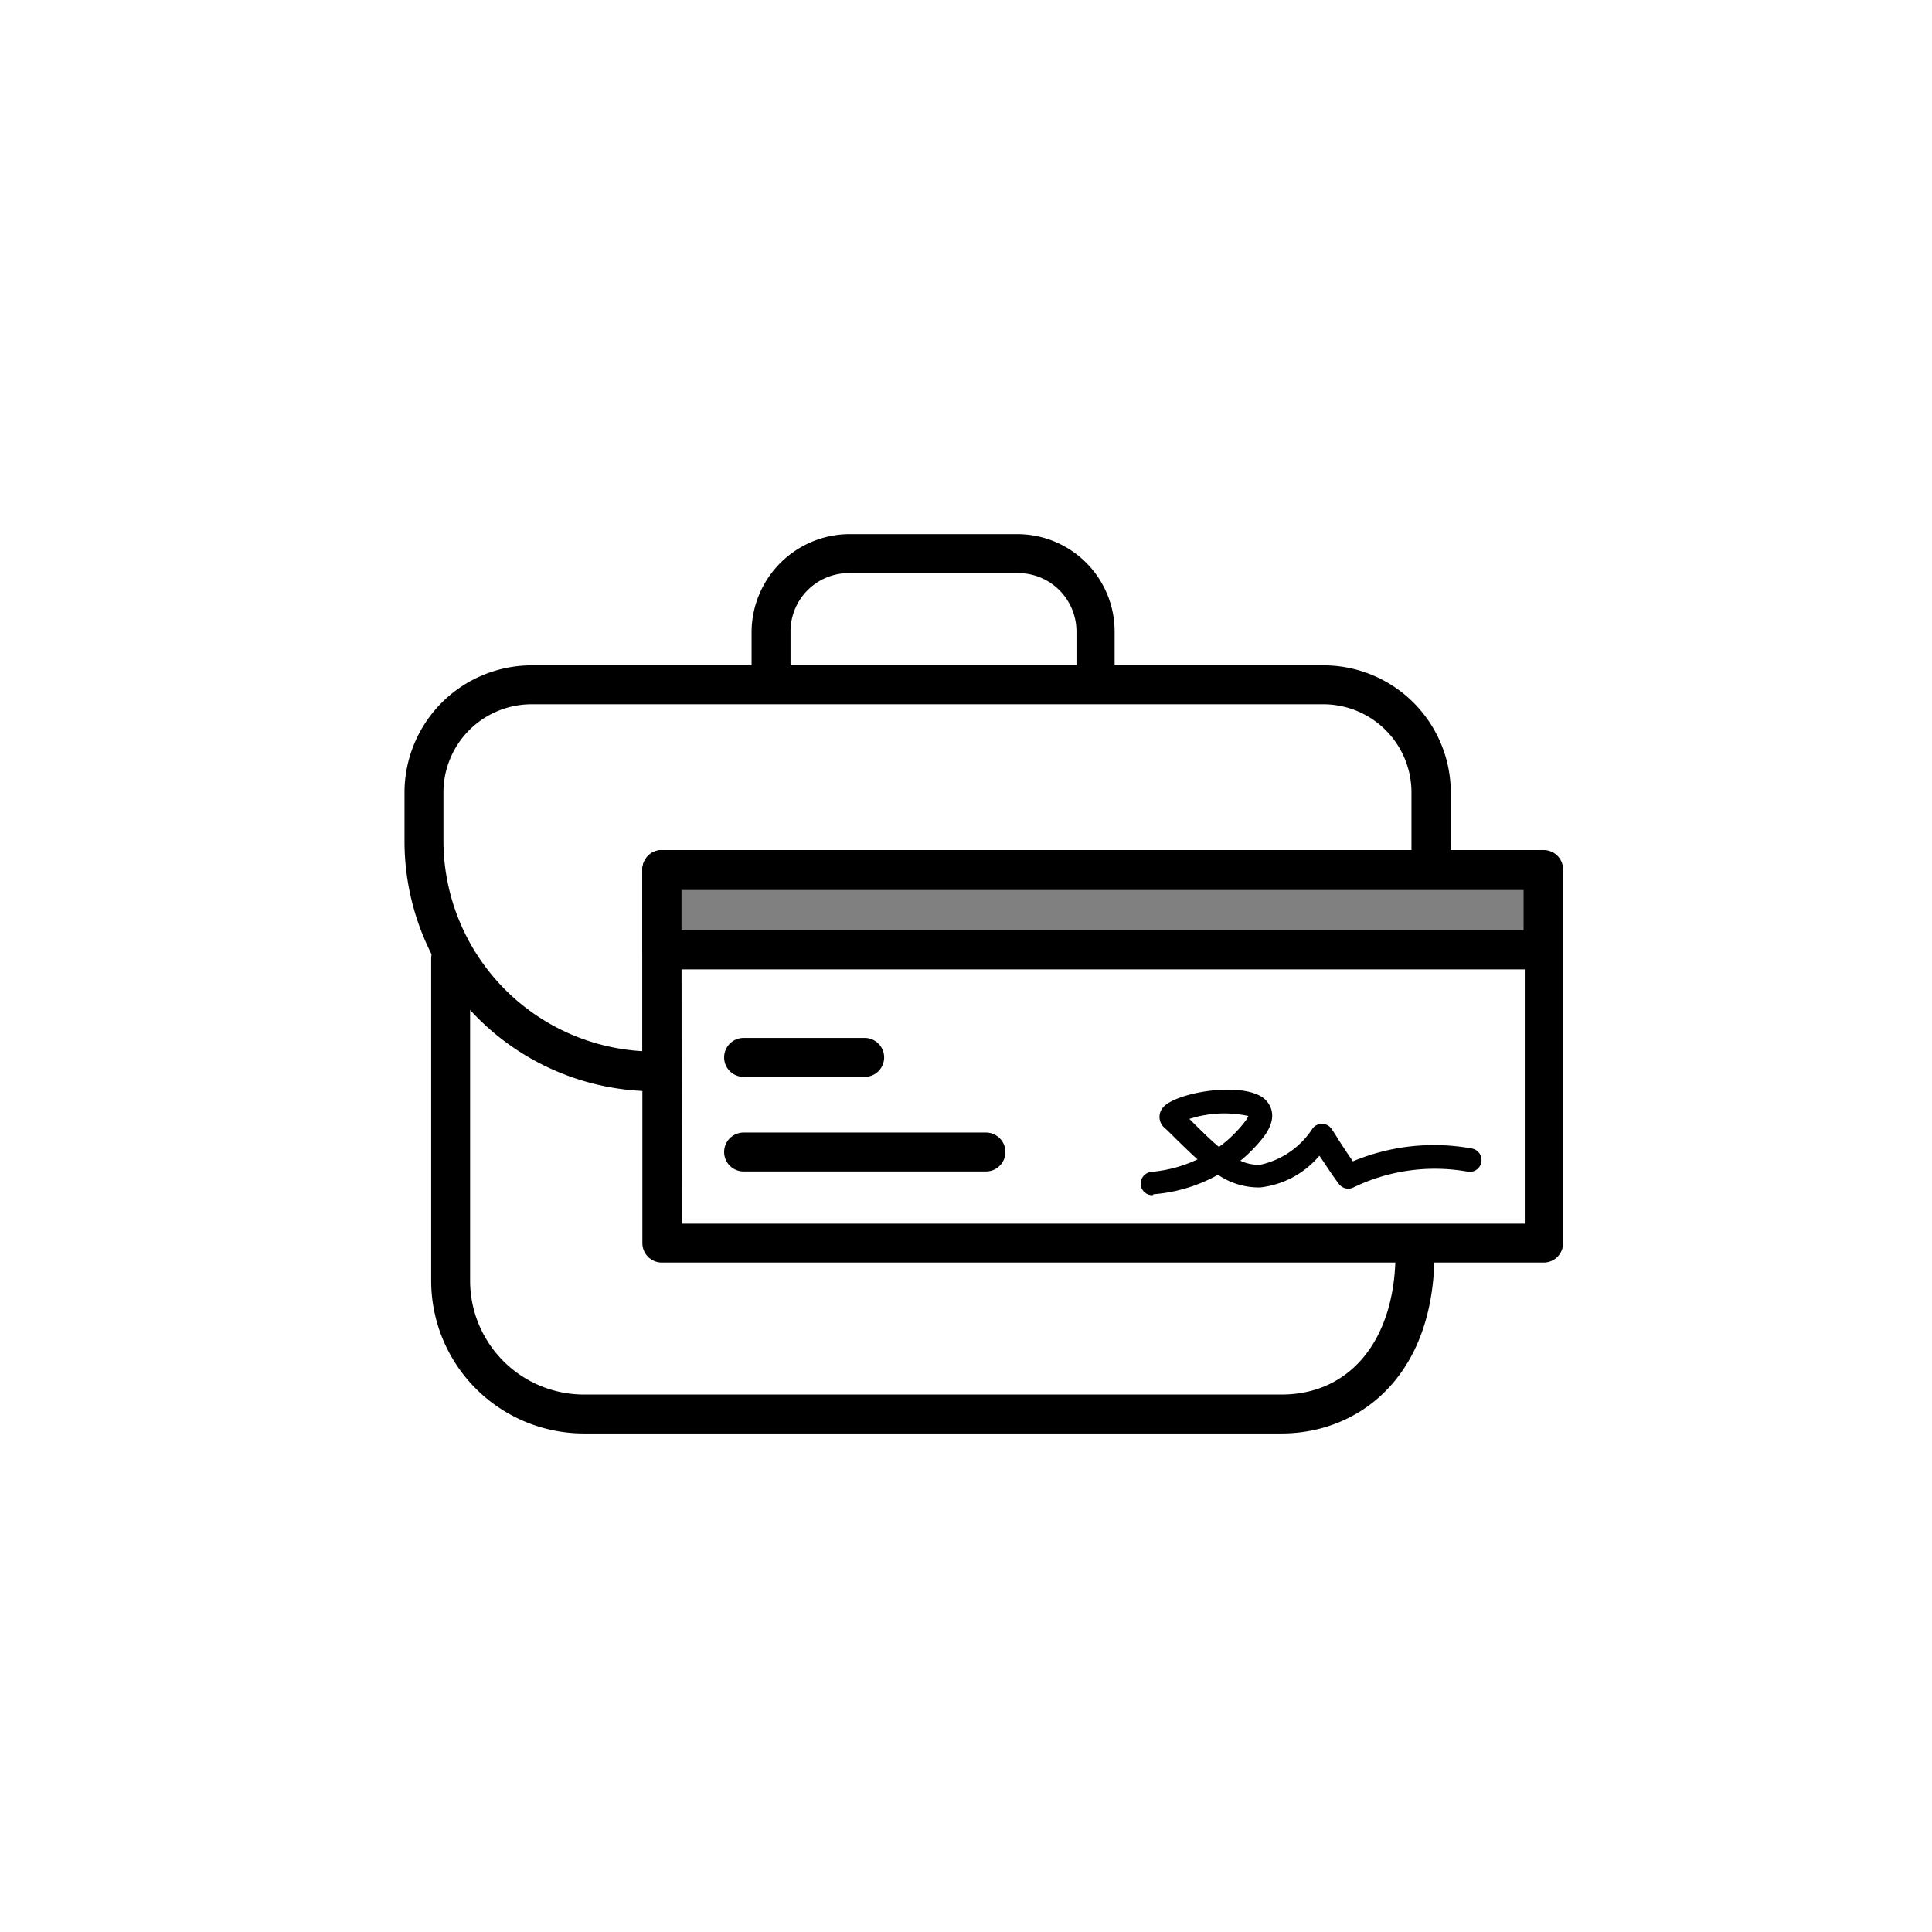 <svg class="triumph-svg-icon" xmlns="http://www.w3.org/2000/svg" width="1.38in" height="1.38in" viewBox="0 0 99.25 99.25">
  <defs>
    <style>
      .cls-1 {
        fill: #000000;
      }

      .cls-2 {
        fill: #808080;
      }
    </style>
  </defs>
  <g>
    <path class="cls-1" d="M65.84,73.64H30a7.85,7.85,0,0,1-7.85-7.84V49.24a1,1,0,0,1,2,0V65.8A5.85,5.85,0,0,0,30,71.64H65.84c3.55,0,5.85-2.85,5.85-7.26a1,1,0,0,1,2,0C73.69,70.78,69.75,73.64,65.84,73.64Z"/>
    <path class="cls-1" d="M56.3,35.88a1,1,0,0,1-1-1V32.44a3,3,0,0,0-3-3H43.61a3,3,0,0,0-3,3v2.44a1,1,0,0,1-2,0V32.44a5.05,5.05,0,0,1,5-5h8.65a5,5,0,0,1,5,5v2.44A1,1,0,0,1,56.3,35.88Z"/>
    <g>
      <path class="cls-1" d="M79.33,64.86H34a1,1,0,0,1-1-1V44.67a1,1,0,0,1,1-1h45.3a1,1,0,0,1,1,1V63.86A1,1,0,0,1,79.33,64.86Zm-44.3-2h43.3V45.67H35Z"/>
      <path class="cls-1" d="M59.21,61.4a.6.6,0,0,1-.61-.55.61.61,0,0,1,.56-.65,7,7,0,0,0,2.36-.64c-.33-.29-.63-.59-.93-.88s-.49-.49-.74-.72a.74.74,0,0,1-.11-1.06c.6-.76,4-1.37,5.17-.49.22.18.88.84,0,2a7.63,7.63,0,0,1-1.19,1.22,2.29,2.29,0,0,0,1,.21A4.28,4.28,0,0,0,67.41,58a.6.6,0,0,1,1,0c.11.16.23.35.36.56s.48.74.73,1.1A10.81,10.81,0,0,1,75.61,59a.6.6,0,0,1-.21,1.19,9.6,9.6,0,0,0-5.89.82.6.6,0,0,1-.73-.19c-.35-.46-.69-1-1-1.45A4.65,4.65,0,0,1,64.74,61a3.72,3.72,0,0,1-2.17-.65,8.06,8.06,0,0,1-3.31,1Zm1.89-3.92.34.34c.39.38.78.77,1.18,1.1a6.57,6.57,0,0,0,1.31-1.27,1.24,1.24,0,0,0,.2-.32A5.84,5.84,0,0,0,61.1,57.48Z"/>
      <path class="cls-1" d="M50.65,60.18H38.2a1,1,0,0,1,0-2H50.65a1,1,0,0,1,0,2Z"/>
      <path class="cls-1" d="M44.42,55.32H38.2a1,1,0,0,1,0-2h6.22a1,1,0,0,1,0,2Z"/>
      <g>
        <rect class="cls-2" x="34.02" y="44.72" width="45.25" height="4.08"/>
        <path class="cls-1" d="M79.27,49.8H34a1,1,0,0,1-1-1V44.72a1,1,0,0,1,1-1H79.27a1,1,0,0,1,1,1V48.8A1,1,0,0,1,79.27,49.8ZM35,47.8H78.27V45.72H35Z"/>
      </g>
    </g>
    <path class="cls-1" d="M34,56.06h-.37A12.85,12.85,0,0,1,20.78,43.22V40.71a6.54,6.54,0,0,1,6.53-6.53H68a6.54,6.54,0,0,1,6.53,6.53v2.51a13.28,13.28,0,0,1-.11,1.58,1,1,0,0,1-1,.87H35v9.39A1,1,0,0,1,34,56.06ZM27.31,36.18a4.53,4.53,0,0,0-4.53,4.53v2.51A10.84,10.84,0,0,0,33,54V44.67a1,1,0,0,1,1-1H72.51c0-.15,0-.3,0-.45V40.71A4.53,4.53,0,0,0,68,36.18Z"/>
  </g>
</svg>
